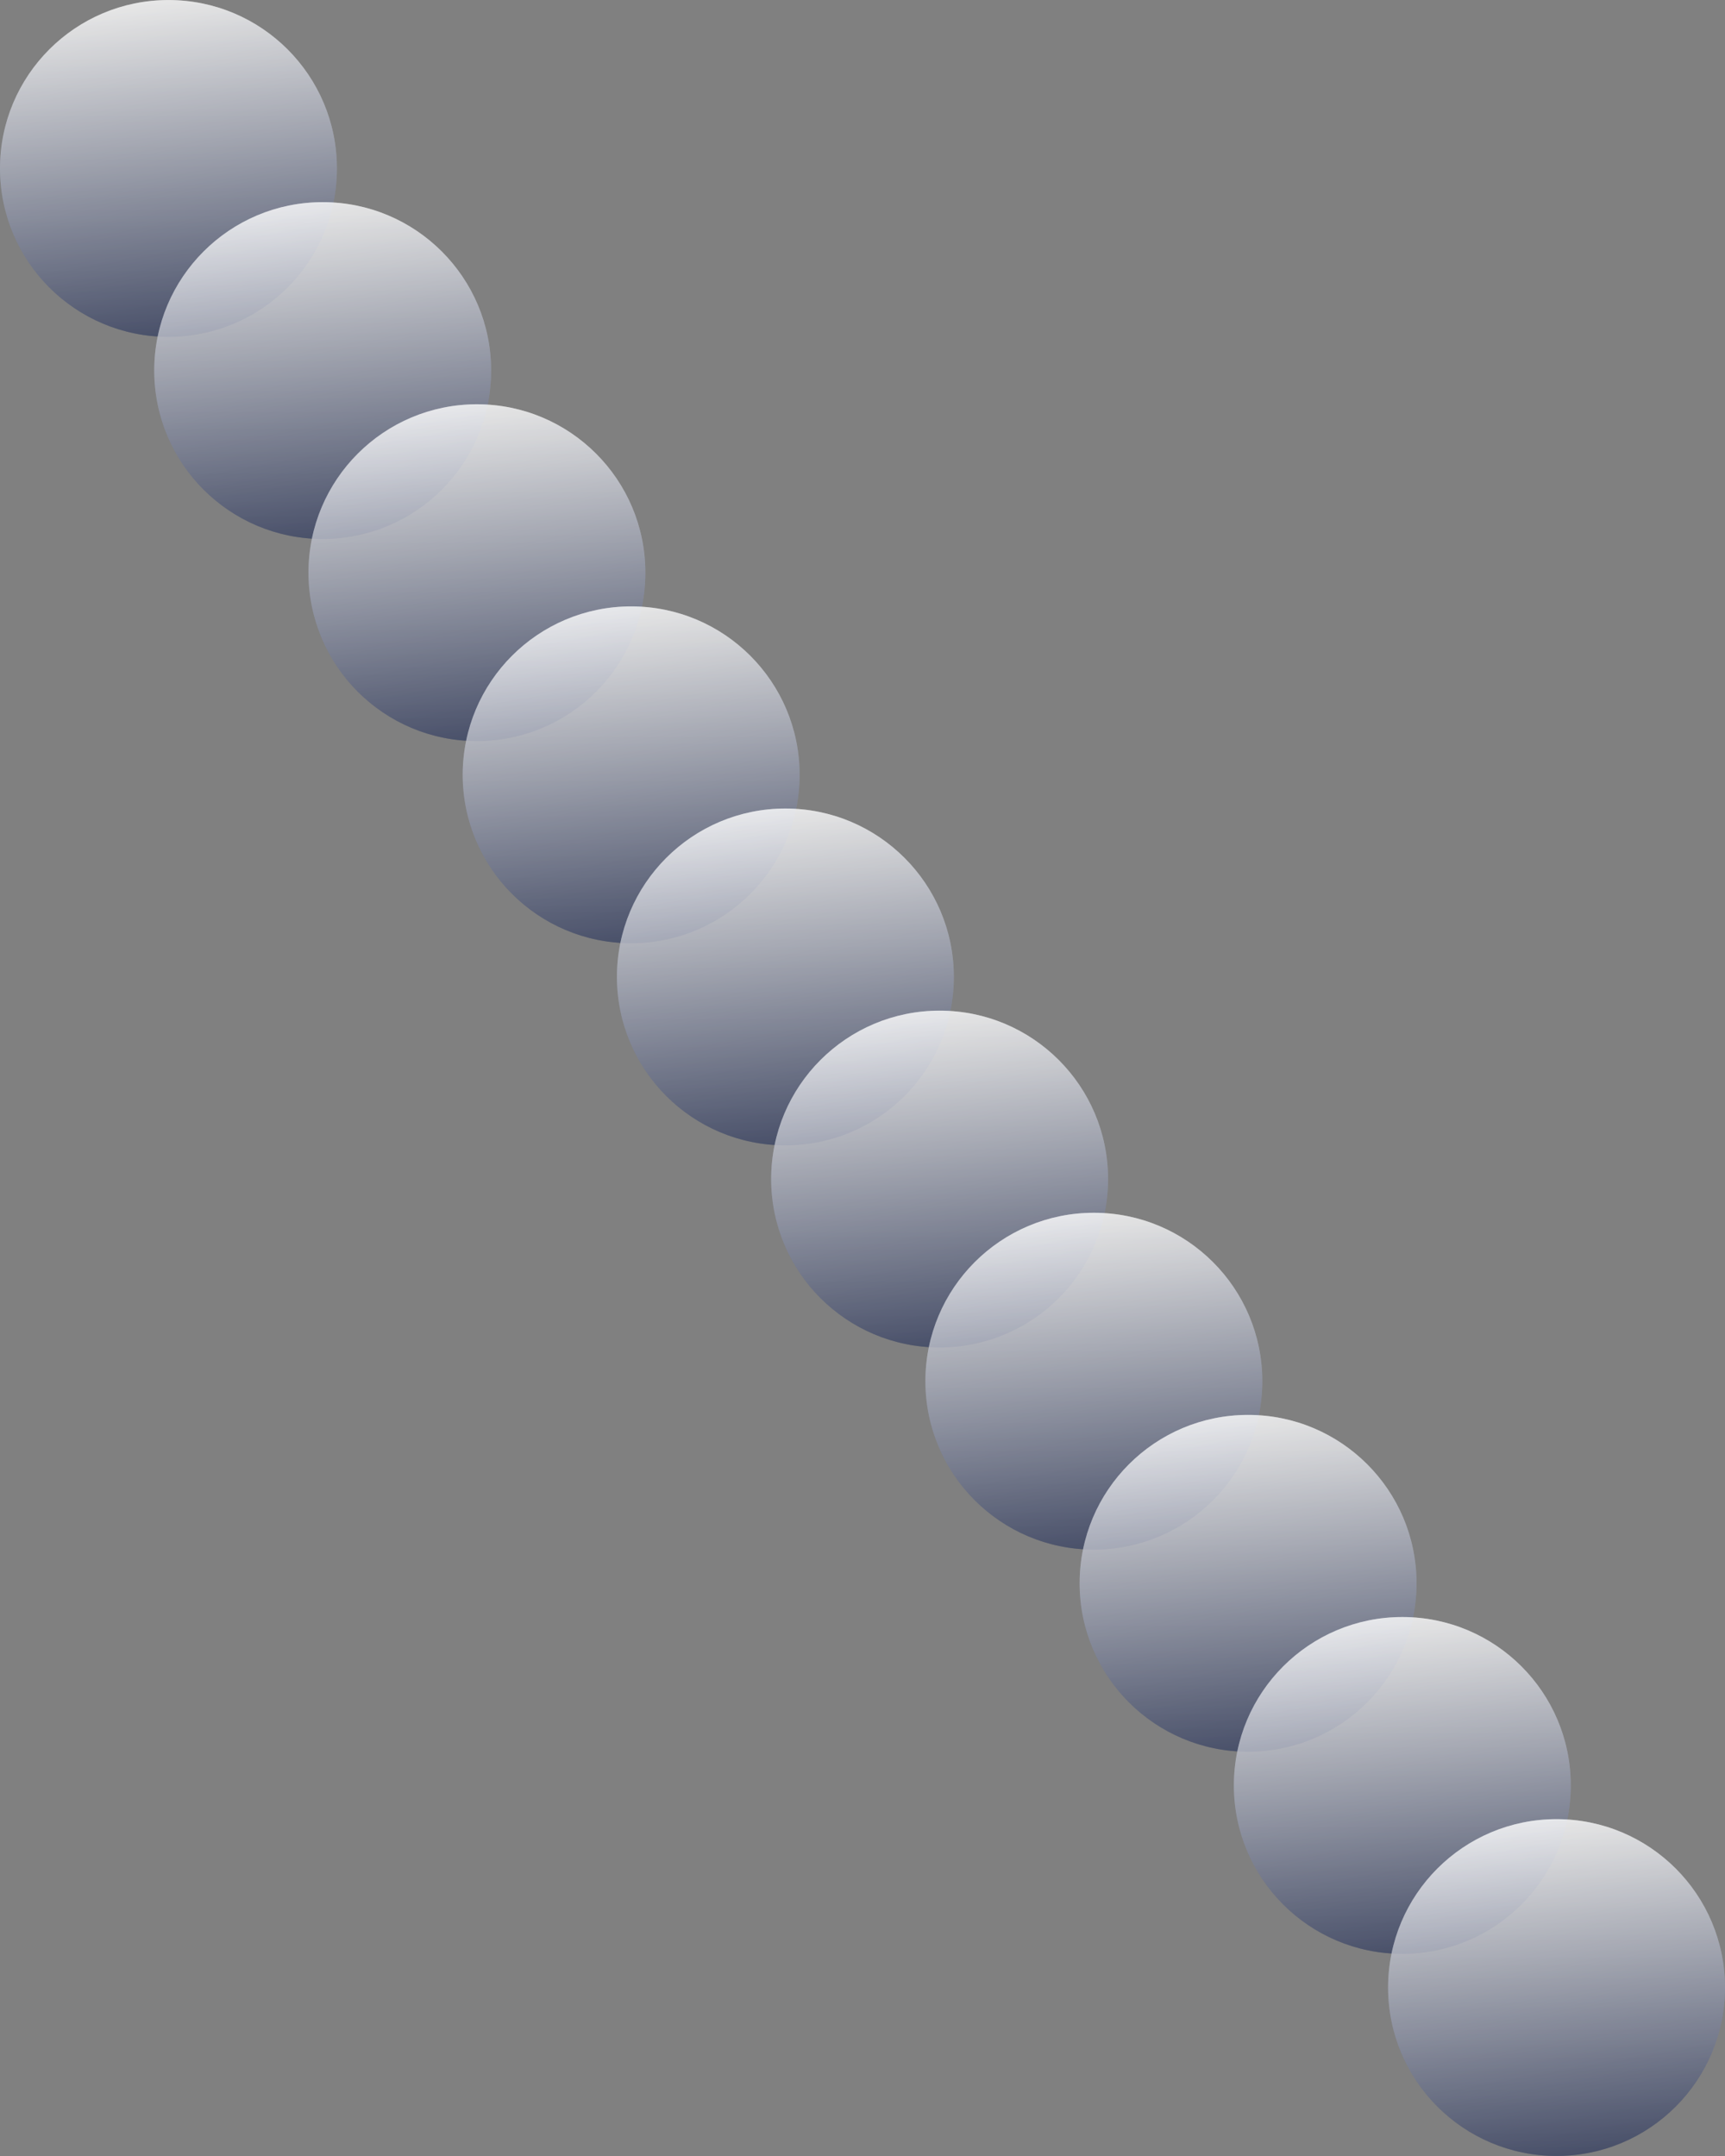 <svg id="ten" data-name="Layer 1" xmlns="http://www.w3.org/2000/svg" xmlns:xlink="http://www.w3.org/1999/xlink" viewBox="0 0 1280 1600">
  <rect x="0" y="0" width="1280" height="1600" fill="#808080" stroke="none"/>
  <defs>
    <style>
      .cls-1 {
        opacity: 0.57;
      }
      .cls-2 {
        fill: url("#linear-gradient");
      }
      .cls-3 {
        fill: url("#linear-gradient-2");
      }
      .cls-4 {
        fill: url("#linear-gradient-3");
      }
      .cls-5 {
        fill: url("#linear-gradient-4");
      }
      .cls-6 {
        fill: url("#linear-gradient-5");
      }
      .cls-7 {
        fill: url("#linear-gradient-6");
      }
      .cls-8 {
        fill: url("#linear-gradient-7");
      }
      .cls-9 {
        fill: url("#linear-gradient-8");
      }
      .cls-10 {
        fill: url("#linear-gradient-9");
      }
      .cls-11 {
        fill: url("#linear-gradient-10");
      }
      .cls-12 {
        fill: url("#linear-gradient-11");
      }
      .cls-13 {
        fill: url("#linear-gradient-12");
      }
      .cls-14 {
        fill: url("#linear-gradient-13");
      }
      .cls-15 {
        fill: url("#linear-gradient-14");
      }
      .cls-16 {
        fill: url("#linear-gradient-15");
      }
      .cls-17 {
        fill: url("#linear-gradient-16");
      }
      .cls-18 {
        fill: url("#linear-gradient-17");
      }
      .cls-19 {
        fill: url("#linear-gradient-18");
      }
      .cls-20 {
        fill: url("#linear-gradient-19");
      }
      .cls-21 {
        fill: url("#linear-gradient-20");
      }
    </style>
    <linearGradient id="linear-gradient" x1="15743" y1="249.94" x2="15743" gradientTransform="matrix(-1, 0, 0, 1, 15868, 0)" gradientUnits="userSpaceOnUse">
      <stop offset="0" stop-color="#3b4463"/><stop offset="1" stop-color="#fff"/></linearGradient>
      <linearGradient id="linear-gradient-2" x1="15721.3" y1="248.12" x2="15764.7" y2="1.93" xlink:href="#linear-gradient"/>
      <linearGradient id="linear-gradient-3" x1="15628.56" y1="399.94" x2="15628.56" y2="150" xlink:href="#linear-gradient"/>
      <linearGradient id="linear-gradient-4" x1="15606.85" y1="398.12" x2="15650.26" y2="151.93" xlink:href="#linear-gradient"/>
      <linearGradient id="linear-gradient-5" x1="15514.11" y1="549.94" x2="15514.11" y2="300" xlink:href="#linear-gradient"/>
      <linearGradient id="linear-gradient-6" x1="15492.41" y1="548.12" x2="15535.82" y2="301.93" xlink:href="#linear-gradient"/>
      <linearGradient id="linear-gradient-7" x1="15399.67" y1="699.94" x2="15399.67" y2="450" xlink:href="#linear-gradient"/>
      <linearGradient id="linear-gradient-8" x1="15377.96" y1="698.12" x2="15421.37" y2="451.93" xlink:href="#linear-gradient"/>
      <linearGradient id="linear-gradient-9" x1="15285.22" y1="849.94" x2="15285.22" y2="600" xlink:href="#linear-gradient"/>
      <linearGradient id="linear-gradient-10" x1="15263.52" y1="848.12" x2="15306.93" y2="601.93" xlink:href="#linear-gradient"/>
      <linearGradient id="linear-gradient-11" x1="15170.78" y1="999.94" x2="15170.78" y2="750" xlink:href="#linear-gradient"/>
      <linearGradient id="linear-gradient-12" x1="15149.07" y1="998.12" x2="15192.48" y2="751.93" xlink:href="#linear-gradient"/>
      <linearGradient id="linear-gradient-13" x1="15056.33" y1="1149.94" x2="15056.33" y2="900" xlink:href="#linear-gradient"/>
      <linearGradient id="linear-gradient-14" x1="15034.63" y1="1148.12" x2="15078.04" y2="901.93" xlink:href="#linear-gradient"/>
      <linearGradient id="linear-gradient-15" x1="14941.89" y1="1299.94" x2="14941.89" y2="1050" xlink:href="#linear-gradient"/>
      <linearGradient id="linear-gradient-16" x1="14920.18" y1="1298.12" x2="14963.59" y2="1051.93" xlink:href="#linear-gradient"/>
      <linearGradient id="linear-gradient-17" x1="14827.44" y1="1449.94" x2="14827.44" y2="1200" xlink:href="#linear-gradient"/>
      <linearGradient id="linear-gradient-18" x1="14805.74" y1="1448.12" x2="14849.15" y2="1201.93" xlink:href="#linear-gradient"/>
      <linearGradient id="linear-gradient-19" x1="14713" y1="1599.94" x2="14713" y2="1350" xlink:href="#linear-gradient"/>
      <linearGradient id="linear-gradient-20" x1="14691.3" y1="1598.12" x2="14734.7" y2="1351.93" xlink:href="#linear-gradient"/></defs>
  <title>parallel-svg</title>
  <g id="c01">
    <g id="zero" class="cls-1"><ellipse class="cls-2" cx="125" cy="124.97" rx="125" ry="124.97"/></g>
    <g id="one" class="cls-1"><ellipse class="cls-3" cx="125" cy="125.03" rx="125" ry="124.97"/></g>
  </g>
  <g id="c02">
    <g id="zero-2" data-name="zero" class="cls-1"><ellipse class="cls-4" cx="239.44" cy="274.97" rx="125" ry="124.97"/></g>
    <g id="one-2" data-name="one" class="cls-1"><ellipse class="cls-5" cx="239.44" cy="275.03" rx="125" ry="124.97"/></g>
  </g>
  <g id="c03">
    <g id="zero-3" data-name="zero" class="cls-1"><ellipse class="cls-6" cx="353.89" cy="424.97" rx="125" ry="124.97"/></g>
    <g id="one-3" data-name="one" class="cls-1"><ellipse class="cls-7" cx="353.89" cy="425.03" rx="125" ry="124.97"/></g>
  </g>
  <g id="c04">
    <g id="zero-4" data-name="zero" class="cls-1"><ellipse class="cls-8" cx="468.33" cy="574.97" rx="125" ry="124.97"/></g>
    <g id="one-4" data-name="one" class="cls-1"><ellipse class="cls-9" cx="468.33" cy="575.03" rx="125" ry="124.97"/></g>
  </g>
  <g id="c05">
    <g id="zero-5" data-name="zero" class="cls-1"><ellipse class="cls-10" cx="582.78" cy="724.97" rx="125" ry="124.97"/></g>
    <g id="one-5" data-name="one" class="cls-1"><ellipse class="cls-11" cx="582.78" cy="725.03" rx="125" ry="124.97"/></g>
  </g>
  <g id="c06">
    <g id="zero-6" data-name="zero" class="cls-1"><ellipse class="cls-12" cx="697.22" cy="874.97" rx="125" ry="124.97"/></g>
    <g id="one-6" data-name="one" class="cls-1"><ellipse class="cls-13" cx="697.22" cy="875.03" rx="125" ry="124.97"/></g>
  </g>
  <g id="c07">
    <g id="zero-7" data-name="zero" class="cls-1"><ellipse class="cls-14" cx="811.67" cy="1024.97" rx="125" ry="124.97"/></g>
    <g id="one-7" data-name="one" class="cls-1"><ellipse class="cls-15" cx="811.67" cy="1025.03" rx="125" ry="124.97"/></g>
  </g>
  <g id="c08">
    <g id="zero-8" data-name="zero" class="cls-1"><ellipse class="cls-16" cx="926.11" cy="1174.97" rx="125" ry="124.97"/></g>
    <g id="one-8" data-name="one" class="cls-1"><ellipse class="cls-17" cx="926.11" cy="1175.03" rx="125" ry="124.97"/></g>
  </g>
  <g id="c09">
    <g id="zero-9" data-name="zero" class="cls-1"><ellipse class="cls-18" cx="1040.56" cy="1324.97" rx="125" ry="124.97"/></g>
    <g id="one-9" data-name="one" class="cls-1"><ellipse class="cls-19" cx="1040.56" cy="1325.03" rx="125" ry="124.97"/></g>
  </g>
  <g id="c10">
    <g id="zero-10" data-name="zero" class="cls-1"><ellipse class="cls-20" cx="1155" cy="1474.97" rx="125" ry="124.97"/></g>
    <g id="one-10" data-name="one" class="cls-1"><ellipse class="cls-21" cx="1155" cy="1475.03" rx="125" ry="124.97"/></g>
  </g>
</svg>
